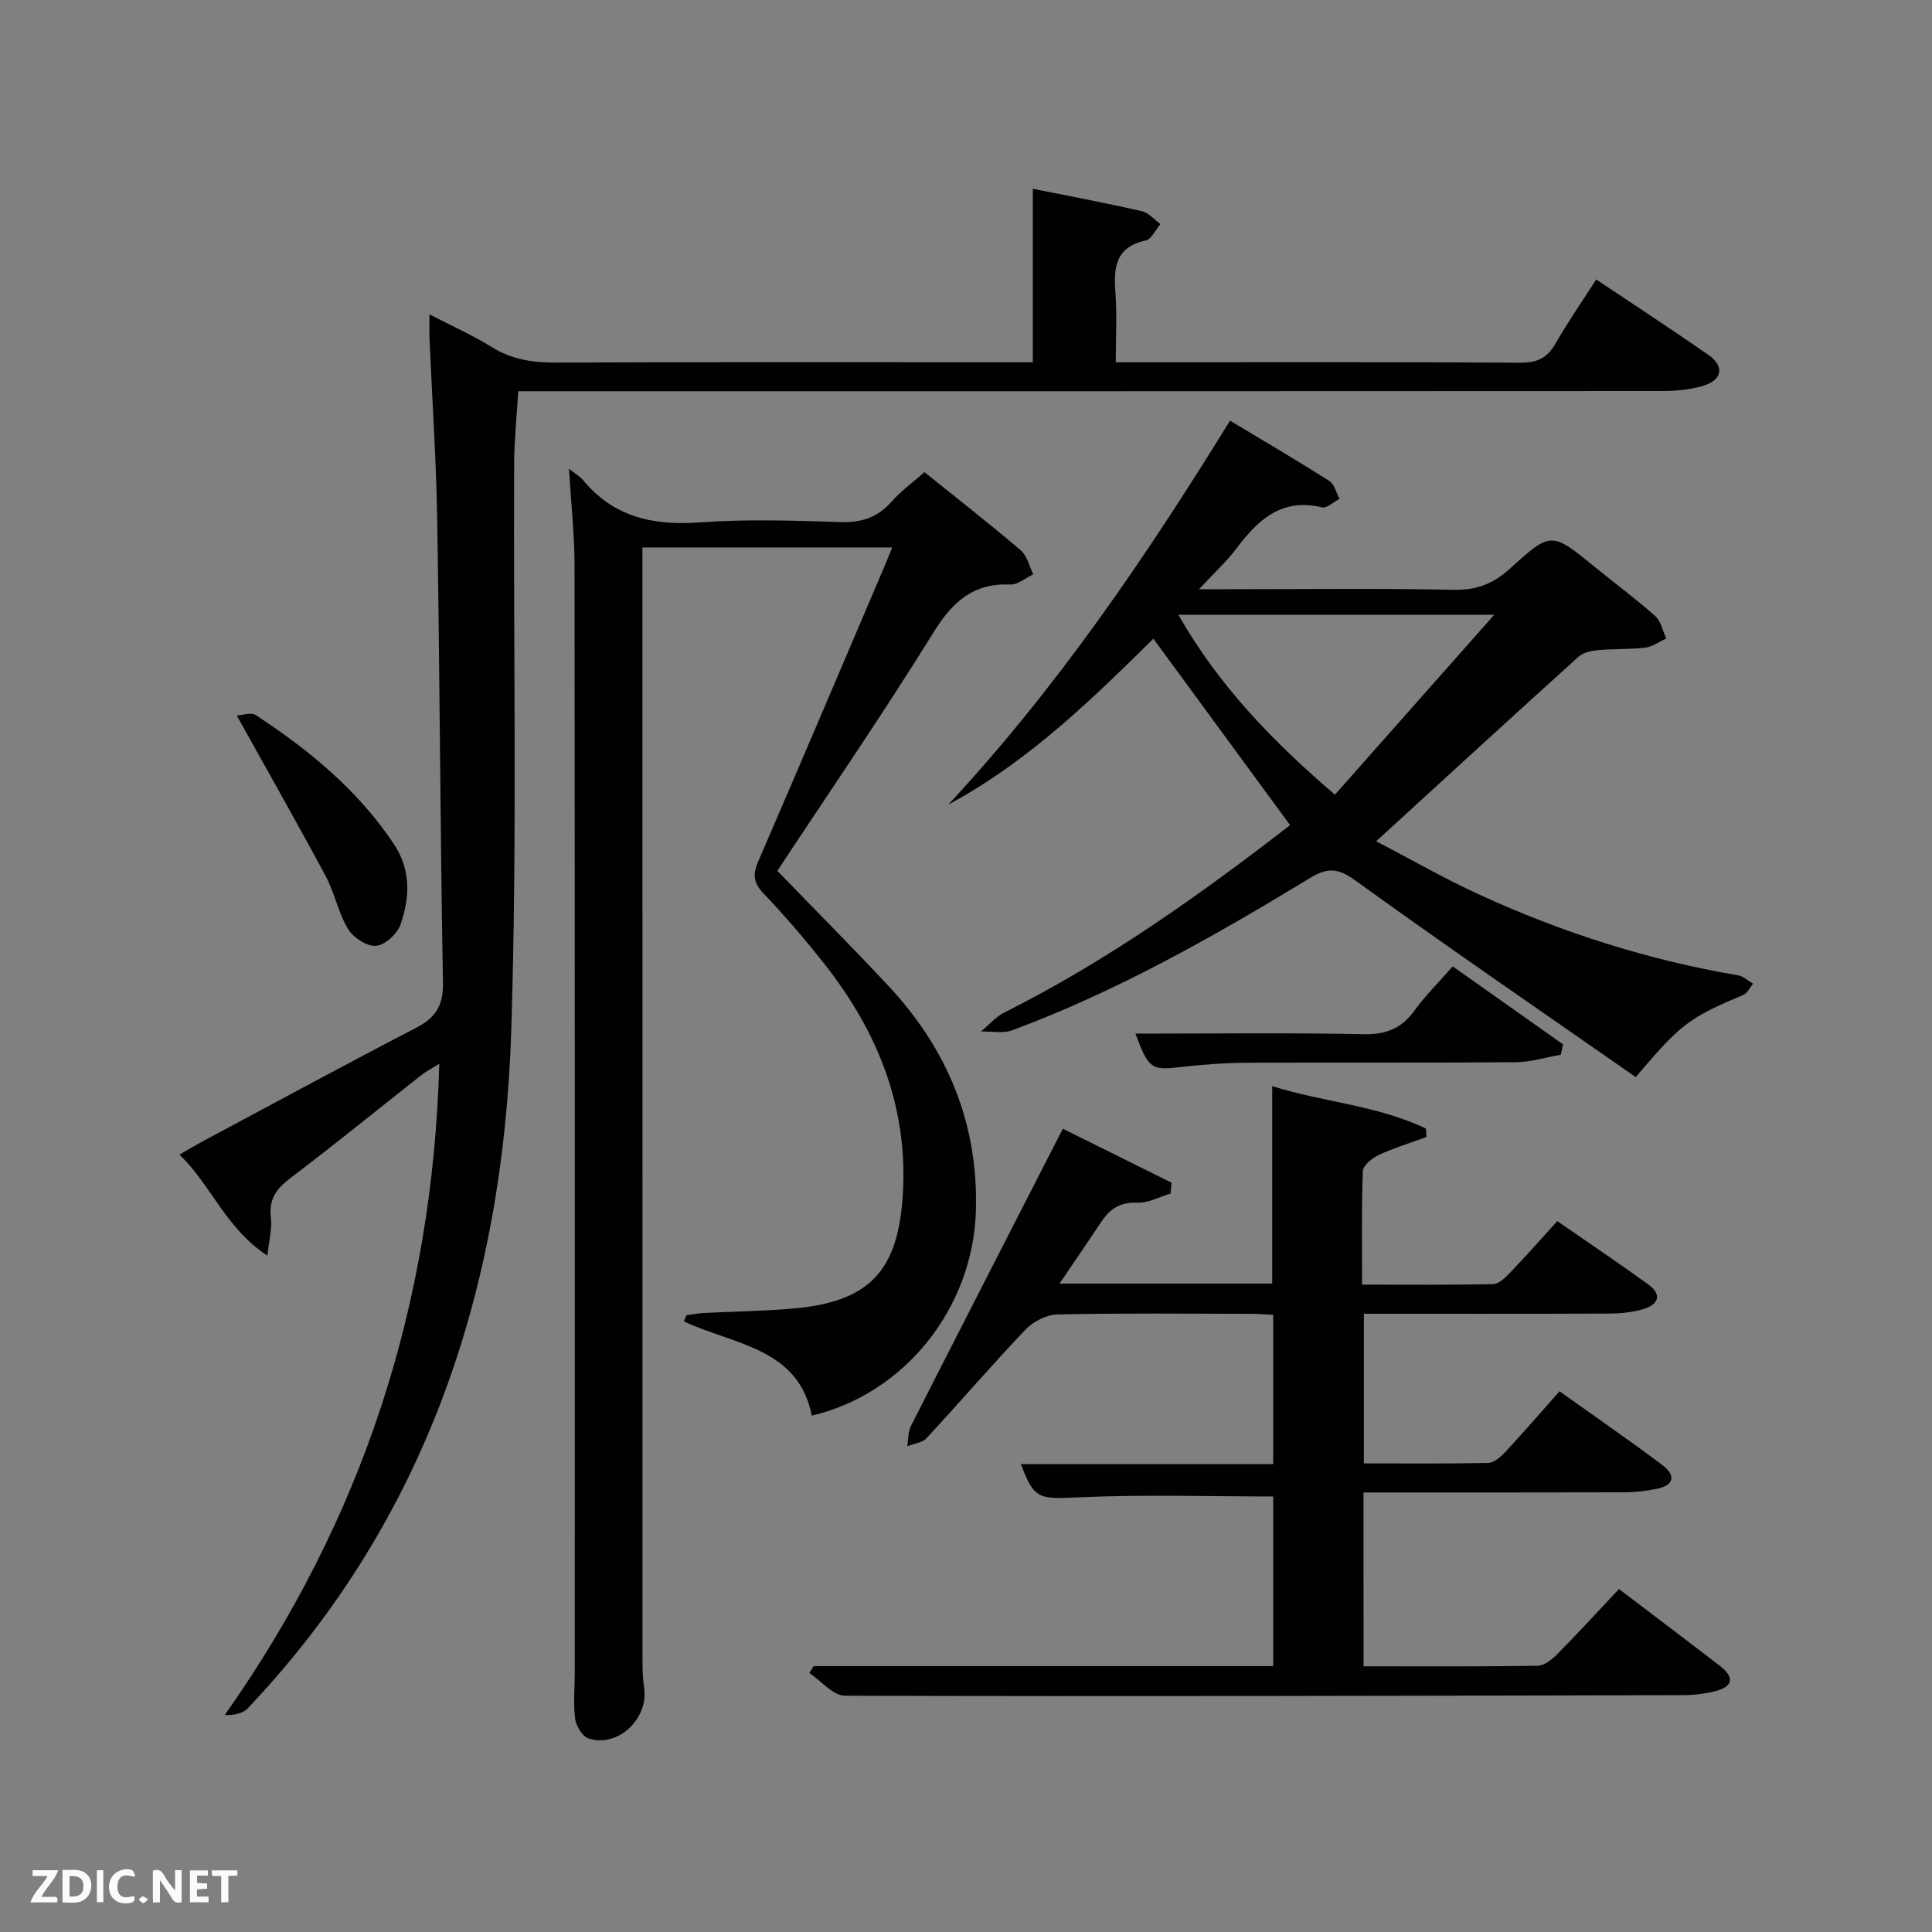 <svg enable-background="new 0 0 400 400" viewBox="0 0 400 400" xmlns="http://www.w3.org/2000/svg"><rect x="0" y="0" width="400" height="400" fill="#808080" stroke="none"/><path d="m88.92 65.09c4.74 2.45 8.97 4.33 12.88 6.76 4.15 2.58 8.47 3.24 13.27 3.22 31-.14 62-.07 93-.07h5.76c0-12.02 0-23.62 0-35.92 7.86 1.58 15.25 2.97 22.58 4.64 1.41.32 2.57 1.75 3.84 2.67-1.01 1.18-1.86 3.15-3.07 3.41-6.31 1.36-6.62 5.66-6.24 10.85.34 4.6.07 9.24.07 14.35h5.33c26.17 0 52.33-.07 78.5.09 3.42.02 5.49-.98 7.17-3.9 2.57-4.46 5.5-8.71 8.47-13.33 7.86 5.26 15.64 10.34 23.26 15.64 3.35 2.33 2.84 5.21-1.15 6.39-2.66.79-5.56 1.06-8.35 1.07-76.85.05-153.68.04-230.51.04-1.99 0-3.98 0-6.43 0-.3 5.08-.82 9.98-.85 14.89-.18 39.16.65 78.35-.6 117.48-1.69 52.91-17.26 100.99-54.55 140.31-1.02 1.08-2.78 1.45-4.78 1.41 28.56-40.48 43.06-85.06 44.43-134.86-1.66 1.05-2.78 1.62-3.74 2.38-9.03 7.11-17.94 14.37-27.09 21.3-2.94 2.23-4.51 4.45-4.03 8.26.27 2.16-.38 4.45-.73 7.8-8.63-5.67-11.55-14.45-18.19-20.92 2.02-1.16 3.49-2.05 5-2.86 14.65-7.83 29.26-15.76 44.01-23.41 4.02-2.09 5.61-4.58 5.53-9.29-.56-31.81-.67-63.62-1.18-95.43-.2-12.63-1.06-25.25-1.6-37.88-.06-1.43-.01-2.88-.01-5.09z" fill="#010104"/><path d="m117.8 97.05c1.63 1.28 2.37 1.68 2.87 2.28 6.39 7.82 14.69 9.54 24.41 8.82 9.61-.71 19.32-.36 28.98-.06 4.35.14 7.66-.97 10.54-4.24 1.95-2.22 4.42-3.99 6.81-6.09 6.78 5.46 13.47 10.68 19.92 16.17 1.32 1.12 1.76 3.28 2.6 4.97-1.58.74-3.19 2.18-4.73 2.12-7.71-.33-11.99 3.56-15.93 9.92-10.41 16.8-21.62 33.11-32.33 49.36 7.8 8.06 15.53 15.81 22.99 23.81 12.21 13.08 18.65 28.51 18.12 46.59-.59 20.05-14.68 37.85-33.98 42.39-2.75-14.06-16.2-14.69-26.47-19.5.17-.43.34-.85.51-1.28 1.19-.16 2.37-.41 3.57-.47 6.14-.31 12.29-.38 18.41-.91 15.99-1.38 21.91-7.81 22.84-23.82 1.05-18.08-5.27-33.58-16.2-47.48-4.01-5.1-8.26-10.03-12.71-14.73-2.09-2.2-2.18-3.92-1.03-6.57 8.84-20.43 17.54-40.93 26.27-61.4.45-1.05.86-2.11 1.47-3.59-17.29 0-34.16 0-51.72 0v5.22c0 74.31 0 148.61.01 222.92 0 2.66-.05 5.36.34 7.97.97 6.4-5.47 12.5-11.55 10.46-1.26-.42-2.53-2.56-2.73-4.04-.41-3.11-.08-6.31-.08-9.48 0-76.47.03-152.94-.05-229.42-.01-6.28-.7-12.56-1.15-19.92z" fill="#010104"/><path d="m282.31 344.99c12.12 0 24.08.08 36.02-.11 1.38-.02 2.99-1.29 4.07-2.39 4.31-4.36 8.45-8.89 12.79-13.5 7.52 5.72 14.28 10.81 20.98 15.98 2.8 2.16 2.78 4.18-.91 5.13-2.22.58-4.58.86-6.88.86-57.82.14-115.64.29-173.46.12-2.45-.01-4.9-3.07-7.35-4.71.29-.47.59-.94.88-1.42h95.15c0-11.85 0-23.57 0-35.12-13.17 0-26.43-.42-39.64.15-8.99.39-9.73.62-12.61-6.86h52.25c0-10.35 0-20.4 0-30.9-1.49-.07-3.09-.21-4.7-.21-13.33-.02-26.67-.16-39.99.13-2.25.05-4.99 1.47-6.59 3.14-7 7.34-13.61 15.06-20.51 22.5-.89.96-2.63 1.12-3.97 1.65.24-1.41.14-2.99.76-4.2 10.29-20.26 20.67-40.48 31.45-61.54 6.8 3.37 14.65 7.27 22.5 11.17-.06.75-.13 1.5-.19 2.25-2.3.68-4.63 2-6.9 1.9-3.48-.15-5.64 1.23-7.41 3.9-2.72 4.09-5.5 8.14-8.68 12.84h44.03c0-13.61 0-26.98 0-40.87 10.47 3.3 21.75 3.95 31.83 8.78.04.58.07 1.16.11 1.74-3.32 1.22-6.72 2.25-9.91 3.74-1.36.63-3.22 2.15-3.27 3.33-.29 7.63-.15 15.27-.15 23.5 9.26 0 18.19.09 27.12-.11 1.21-.03 2.55-1.36 3.53-2.38 3.22-3.36 6.3-6.86 9.76-10.66 6.33 4.39 12.63 8.61 18.77 13.06 3.12 2.26 2.1 4.28-1.12 5.2-2.19.63-4.56.87-6.85.88-16.82.07-33.64.04-50.84.04v30.98c8.55 0 17.15.09 25.75-.1 1.21-.03 2.6-1.27 3.55-2.29 3.72-4 7.29-8.13 11.2-12.54 7.28 5.19 14.38 10.09 21.27 15.25 2.82 2.11 2.57 4.23-1.24 4.97-2.11.4-4.27.7-6.41.7-17.97.05-35.93.03-54.2.03.01 12.08.01 23.79.01 35.99z" fill="#010104"/><path d="m338.66 223c-19.48-13.58-38.95-26.91-58.07-40.72-3.63-2.62-5.77-2.68-9.39-.48-19.75 12.01-39.85 23.41-61.6 31.5-1.93.72-4.33.2-6.51.26 1.63-1.34 3.07-3.04 4.9-3.96 21.38-10.71 40.69-24.52 59.11-38.76-9.48-12.92-18.85-25.7-28.3-38.6-12.58 12.38-25.81 25.41-42.46 34.34 22.4-24.08 40.75-51 58.33-79.49 7.07 4.25 13.9 8.26 20.57 12.5 1.05.67 1.41 2.43 2.09 3.69-1.22.63-2.63 2.01-3.64 1.76-8.31-2-13.2 2.55-17.67 8.48-2.05 2.73-4.62 5.07-7.77 8.47h5.84c15.66 0 31.32-.2 46.98.12 4.72.1 8.18-1.31 11.56-4.39 8.52-7.76 8.6-7.65 17.69-.23 4.13 3.37 8.42 6.54 12.39 10.07 1.19 1.06 1.53 3.07 2.27 4.64-1.44.65-2.83 1.7-4.32 1.88-3.26.39-6.59.23-9.86.53-1.38.13-3.03.49-4 1.37-13.81 12.48-27.52 25.06-41.88 38.19 6.9 3.59 14 7.67 21.41 11.07 17.11 7.86 34.95 13.54 53.56 16.7 1.09.18 2.04 1.13 3.06 1.72-.65.79-1.14 1.95-1.97 2.3-11.26 4.75-12.95 5.97-22.32 17.04zm-62.28-58.47c10.93-12.34 21.52-24.3 32.98-37.24-22.78 0-43.76 0-65.39 0 8.3 14.54 19.25 25.96 32.41 37.24z" fill="#010104"/><path d="m235.08 214c16.02 0 31.65-.2 47.27.12 4.65.1 7.83-1.22 10.51-4.91 2.23-3.07 4.96-5.77 7.91-9.13 7.73 5.46 15.29 10.81 22.85 16.15-.16.71-.32 1.43-.48 2.14-3.1.54-6.19 1.52-9.29 1.55-18.46.15-36.93.02-55.4.11-4.64.02-9.29.35-13.9.88-6.16.72-6.74.45-9.47-6.91z" fill="#010104"/><path d="m49.02 148.14c1.11-.05 2.96-.73 3.94-.09 11.04 7.25 21.16 15.54 28.59 26.7 3.55 5.33 3.33 11.09 1.36 16.69-.67 1.92-3.21 4.24-5.05 4.39-1.88.15-4.71-1.69-5.79-3.47-2.03-3.35-2.77-7.46-4.63-10.94-5.78-10.81-11.85-21.45-18.42-33.28z" fill="#010104"/><g fill="#fbfcfa"><path d="m37.59 393.81c-.92.31-1.52.05-2-.78-.7-1.2-1.52-2.34-2.47-3.78v4.59c-.55.03-.95.05-1.41.07-.03-.37-.06-.64-.06-.91 0-1.91 0-3.81 0-5.7 1.13-.41 1.77-.03 2.29.91.62 1.11 1.38 2.14 2.31 3.19v-4.2h1.35v6.61z"/><path d="m12.94 393.88v-6.75c1.9.19 3.93-.54 5.37 1.29.8 1.01.78 2.88.03 3.97-1.37 1.97-3.4 1.51-5.4 1.49m1.45-1.22c2.04.12 2.92-.58 2.89-2.21-.03-1.51-.98-2.19-2.89-2z"/><path d="m11.81 393.87h-5.49c.68-2.18 2.47-3.48 3.51-5.45h-3.08v-1.21h5.29c-.71 2.13-2.44 3.48-3.47 5.51.86 0 1.63.04 2.39-.01.79-.05 1.14.21.85 1.16"/><path d="m39.33 393.86v-6.61h3.7v1.07h-2.22v1.52c.68.04 1.34.09 2.07.13v1.07c-.72.05-1.38.09-2.1.14v1.48h2.4v1.19h-3.85z"/><path d="m27.71 388.56c-1.15-.3-2.46-.61-3.1.64-.37.73-.41 1.93-.06 2.67.63 1.35 1.99.93 3.17.68.35.94-.01 1.32-.93 1.46-1.62.25-3.05-.27-3.76-1.48-.72-1.24-.6-3.03.31-4.17.88-1.11 2.71-1.7 4-1.16.32.13.44.74.65 1.12-.1.08-.19.16-.28.24"/><path d="m49.15 387.24v1.07c-.59.02-1.17.05-1.87.08v5.44h-1.48v-5.44h-1.85c-.05-.4-.08-.73-.13-1.15z"/><path d="m20.06 387.21h1.33v6.62h-1.33z"/><path d="m30.68 393.25c-.49.38-.8.79-1.05.76-.32-.05-.6-.45-.9-.7.26-.24.51-.64.8-.67.29-.04.62.3 1.15.61"/></g></svg>